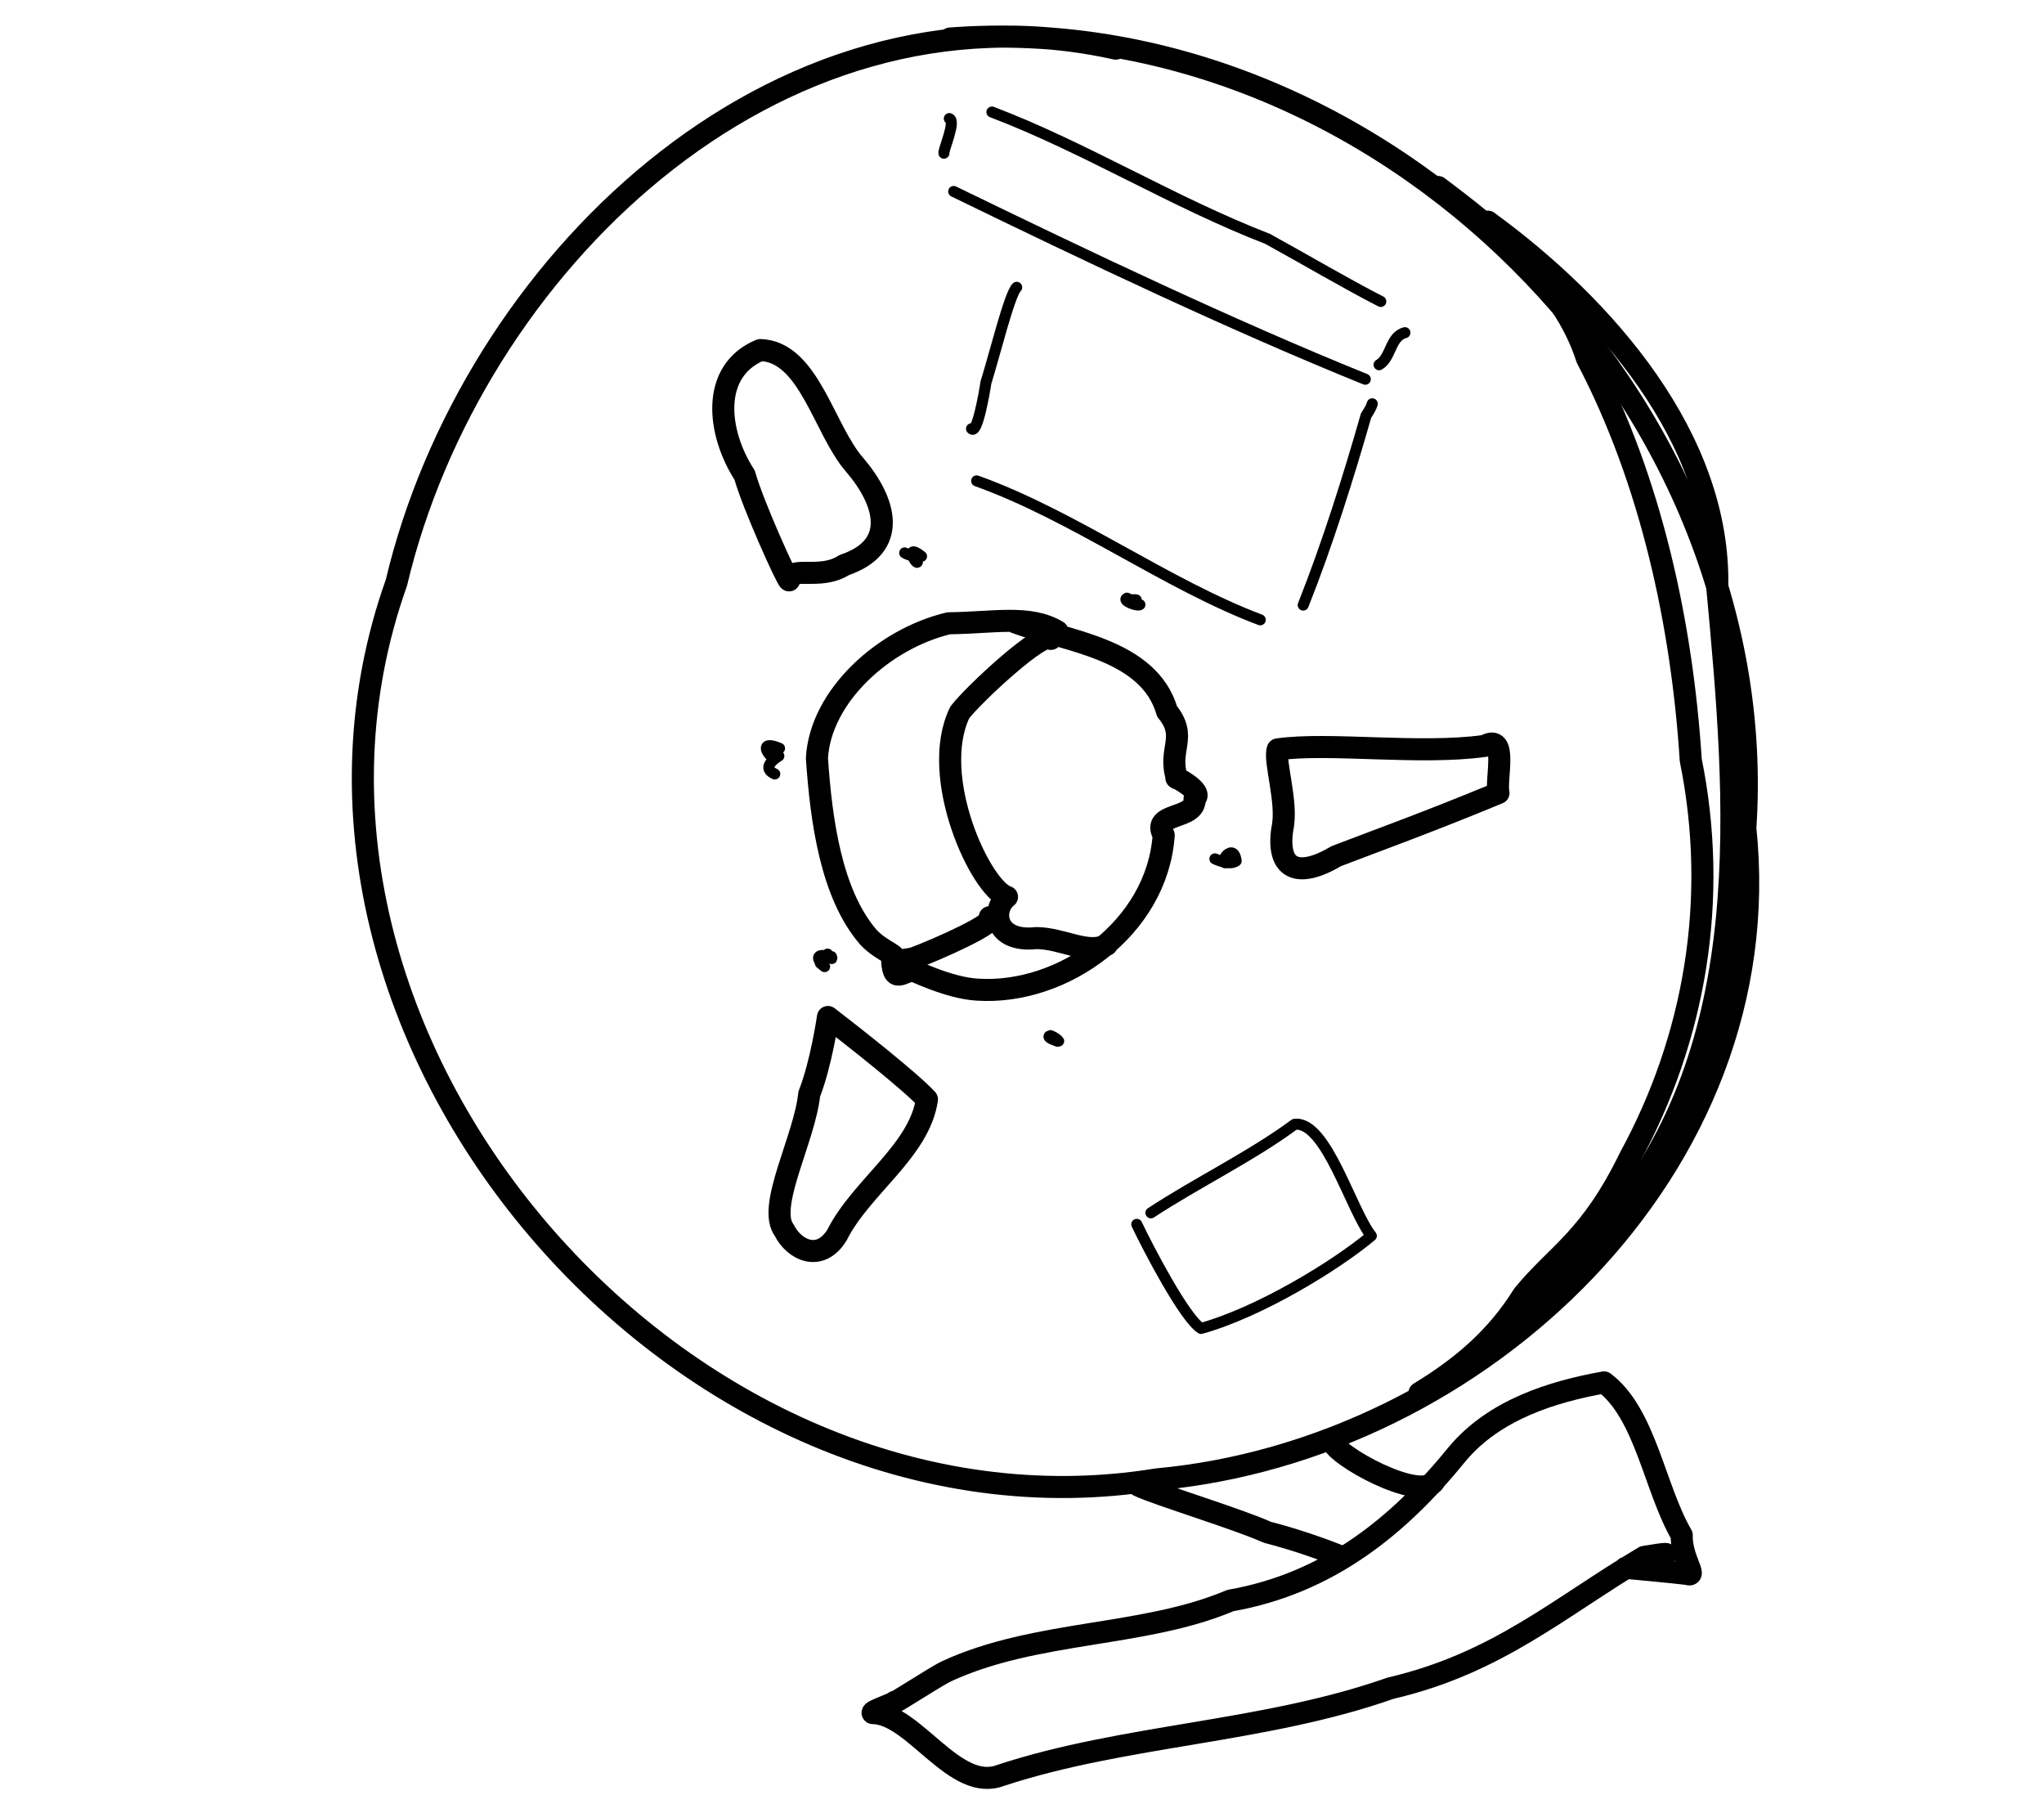 <?xml version="1.0" encoding="UTF-8" standalone="no"?>
<!-- Created by Ashley Blewer - This work is licensed under a Creative Commons Attribution 4.0 International License -->

<svg width="544" height="480" viewBox="0 0 143.933 127" version="1.1" id="svg2490" inkscape:version="1.1.2 (08b2f3d93c, 2022-04-05)" sodipodi:docname="1956-quad-7.svg"
   xmlns:inkscape="http://www.inkscape.org/namespaces/inkscape"
   xmlns:sodipodi="http://sodipodi.sourceforge.net/DTD/sodipodi-0.dtd"
   xmlns="http://www.w3.org/2000/svg"
   xmlns:svg="http://www.w3.org/2000/svg">
   <sodipodi:namedview id="namedview2492" pagecolor="#ffffff" bordercolor="#666666" borderopacity="1.0" inkscape:pageshadow="2" inkscape:pageopacity="0.0" inkscape:pagecheckerboard="0" inkscape:document-units="mm" showgrid="false" units="px" inkscape:zoom="1.2810466" inkscape:cx="241.59933" inkscape:cy="250.96668" inkscape:window-width="1848" inkscape:window-height="1136" inkscape:window-x="72" inkscape:window-y="27" inkscape:window-maximized="1" inkscape:current-layer="layer1" />
   <defs id="defs2487" />
   <g inkscape:label="Layer 1" inkscape:groupmode="layer" id="layer1">
      <g id="g4553" transform="matrix(0.944,0,0,0.943,-986.712,-575.037)" style="stroke-width:0.629">
         <g id="g1500" transform="scale(1,-1)" style="stroke-width:0.629">
            <path d="m 1116.115,-612.671 c 31.918,2.452 61.475,-27.023 59.323,-58.953 2.657,-25.345 -19.817,-46.41 -43.887,-48.619 -35.271,-5.747 -68.788,33.047 -56.735,66.945 5.54,23.417 28.084,45.543 53.665,39.871" style="fill:none;stroke:#000000;stroke-width:1.646;stroke-linecap:round;stroke-linejoin:round;stroke-miterlimit:10;stroke-dasharray:none;stroke-opacity:1" id="path1502" sodipodi:nodetypes="ccccccccc" />
         </g>
         <g id="g4498" style="stroke-width:0.629">
            <g id="g1504" transform="scale(1,-1)" style="stroke-width:0.629">
               <path d="m 1152.521,-623.758 c 4.148,-3.125 9.319,-7.195 11.104,-12.801 4.816,-9.195 7.098,-19.937 7.742,-29.988 2.106,-10.387 0.309,-20.758 -4.539,-29.656 -2.969,-6.113 -5.43,-7.176 -7.957,-10.27 -2.004,-3.215 -4.564,-5.382 -7.74,-7.319" style="fill:none;stroke:#000000;stroke-width:1.646;stroke-linecap:round;stroke-linejoin:round;stroke-miterlimit:10;stroke-dasharray:none;stroke-opacity:1" id="path1506" sodipodi:nodetypes="cccccc" />
            </g>
            <g id="g1508" transform="scale(1,-1)" style="stroke-width:0.629">
               <path d="m 1156.23,-626.342 c 8.707,-6.359 17.352,-16.197 17.114,-27.283 1.492,-16.059 3.117,-34.289 -8.133,-47.504 -3.125,-3.019 -5.586,-6.941 -9.027,-9.488" style="fill:none;stroke:#000000;stroke-width:1.646;stroke-linecap:round;stroke-linejoin:round;stroke-miterlimit:10;stroke-dasharray:none;stroke-opacity:1" id="path1510" sodipodi:nodetypes="cccc" />
            </g>
            <g id="g1512" transform="scale(1,-1)" style="stroke-width:0.629">
               <path d="m 1104.109,-653.125 c -0.16,0.027 -2.703,5.652 -3.316,7.855 -2.082,3.223 -2.539,7.809 1.168,9.34 3.637,-0.109 4.734,-5.941 7.039,-8.57 2.379,-2.789 3.27,-6.109 -0.777,-7.48 -1.813,-1.172 -4.017,-10e-4 -4.114,-1.145" style="fill:none;stroke:#000000;stroke-width:1.646;stroke-linecap:round;stroke-linejoin:round;stroke-miterlimit:10;stroke-dasharray:none;stroke-opacity:1" id="path1514" sodipodi:nodetypes="cccccc" />
            </g>
            <g id="g1516" transform="scale(1,-1)" style="stroke-width:0.629">
               <path d="m 1107.008,-685.723 c 1.73,-1.332 6.129,-4.785 7.383,-6.148 -0.559,-3.852 -4.914,-6.547 -6.707,-10.125 -1.262,-2.059 -3.196,-1.141 -3.934,0.348 -1.34,1.746 1.52,6.836 1.859,10.168 0.899,2.273 1.399,5.757 1.399,5.757" style="fill:none;stroke:#000000;stroke-width:1.646;stroke-linecap:round;stroke-linejoin:round;stroke-miterlimit:10;stroke-dasharray:none;stroke-opacity:1" id="path1518" sodipodi:nodetypes="cccccc" />
            </g>
            <g id="g1520" transform="scale(1,-1)" style="stroke-width:0.629">
               <path d="m 1140.559,-665.742 c -0.305,-0.844 0.781,-4.004 0.343,-5.934 -0.441,-2.961 1.071,-3.789 4.028,-2.035 2.983,1.146 6.703,2.477 12.093,4.711 -0.23,1.039 0.739,4.516 -1.023,3.516 -4.875,-0.68 -11.642,0.289 -15.441,-0.258" style="fill:none;stroke:#000000;stroke-width:1.646;stroke-linecap:round;stroke-linejoin:round;stroke-miterlimit:10;stroke-dasharray:none;stroke-opacity:1" id="path1522" sodipodi:nodetypes="cccccc" />
            </g>
            <g id="g1524" transform="scale(1,-1)" style="stroke-width:0.629">
               <path d="m 1121.008,-656.276 c 3.73,-1.375 9.945,-1.939 11.297,-6.638 1.586,-1.938 0.015,-2.828 0.742,-4.992 -0.453,0.281 2.098,-0.961 1.305,-1.532 0.136,-1.593 -3.293,-0.972 -2.301,-2.703 -0.469,-6.937 -7.524,-11.961 -13.899,-11.539 -2.199,0.118 -5.023,1.575 -4.679,1.364 -0.703,0.246 -1.563,-1.094 -1.672,0.73 0.761,0.438 -0.688,0.652 -1.77,1.809 -2.781,3.211 -3.531,8.695 -3.847,13.386 0.261,4.598 4.941,8.895 9.832,10.063 3.343,0.035 6.032,0.652 8.114,-0.61" style="fill:none;stroke:#000000;stroke-width:1.646;stroke-linecap:round;stroke-linejoin:round;stroke-miterlimit:10;stroke-dasharray:none;stroke-opacity:1" id="path1526" sodipodi:nodetypes="cccccccccccc" />
            </g>
            <g id="g1528" transform="scale(1,-1)" style="stroke-width:0.629">
               <path d="m 1123.636,-657.495 c -0.515,0.746 -5.808,-4.169 -6.804,-5.501 -2.312,-4.828 1.582,-13.125 3.531,-13.758 -1.195,-0.949 -0.941,-3.426 2.176,-3.078 1.953,0 3.852,-1.273 5.262,-0.5" style="fill:none;stroke:#000000;stroke-width:1.646;stroke-linecap:round;stroke-linejoin:round;stroke-miterlimit:10;stroke-dasharray:none;stroke-opacity:1" id="path1530" sodipodi:nodetypes="ccccc" />
            </g>
            <g id="g1532" transform="scale(1,-1)" style="stroke-width:0.629">
               <path d="m 1119.074,-678.27 c 0.742,-0.347 -3.941,-2.425 -5.722,-3.082 -1.215,-0.222 -1.395,-0.179 -1.325,-0.109" style="fill:none;stroke:#000000;stroke-width:1.646;stroke-linecap:round;stroke-linejoin:round;stroke-miterlimit:10;stroke-dasharray:none;stroke-opacity:1" id="path1534" />
            </g>
            <g id="g1536" transform="scale(1,-1)" style="stroke-width:0.629">
               <path d="m 1130.182,-720.714 c 1.371,-0.656 7.439,-2.497 9.603,-3.481 2.106,-0.528 4.588,-1.43 5.478,-1.809" style="fill:none;stroke:#000000;stroke-width:1.646;stroke-linecap:round;stroke-linejoin:round;stroke-miterlimit:10;stroke-dasharray:none;stroke-opacity:1" id="path1538" sodipodi:nodetypes="ccc" />
            </g>
            <g id="g1540" transform="scale(1,-1)" style="stroke-width:0.629">
               <path d="m 1144.626,-717.379 c 0.211,-1.089 6.395,-4.441 7.555,-3.078" style="fill:none;stroke:#000000;stroke-width:1.646;stroke-linecap:round;stroke-linejoin:round;stroke-miterlimit:10;stroke-dasharray:none;stroke-opacity:1" id="path1542" sodipodi:nodetypes="cc" />
            </g>
            <g id="g1544" transform="scale(1,-1)" style="stroke-width:0.629">
               <path d="m 1111.988,-736.848 c -0.41,-0.386 3.02,1.883 3.887,2.289 6.664,3.075 14.707,2.528 21.148,5.27 7.36,1.289 12.622,5.629 16.942,10.961 2.769,3.293 7.07,4.629 10.933,5.324 3.09,-2.316 3.766,-7.914 5.797,-11.406 -0.054,-1.738 1.223,-3.176 0.403,-2.895 -0.473,0.078 -5.313,0.535 -4.559,0.446 1.981,0.722 4.852,1.418 1.352,0.828 -6.379,-3.793 -10.93,-7.938 -18.926,-9.805 -9.438,-3.328 -19.77,-3.449 -29.043,-6.496 -3.438,-1.352 -6.461,4.59 -9.574,4.641 -0.18,0.144 1.558,0.687 1.64,0.843" style="fill:none;stroke:#000000;stroke-width:1.646;stroke-linecap:round;stroke-linejoin:round;stroke-miterlimit:10;stroke-dasharray:none;stroke-opacity:1" id="path1546" sodipodi:nodetypes="ccccccccccccc" />
            </g>
            <g id="g1548" transform="scale(1,-1)" style="stroke-width:0.629">
               <path d="m 1130.043,-701.203 c 0.816,-1.719 3.559,-7.008 4.797,-7.77 4.371,1.207 10.098,4.723 12.699,6.911 -1.512,1.898 -3.375,8.613 -5.719,8.328 -3.277,-2.418 -7.289,-4.352 -10.722,-6.61" style="fill:none;stroke:#000000;stroke-width:0.823;stroke-linecap:round;stroke-linejoin:round;stroke-miterlimit:10;stroke-dasharray:none;stroke-opacity:1" id="path1550" sodipodi:nodetypes="ccccc" />
            </g>
            <g id="g1552" transform="scale(1,-1)" style="stroke-width:0.629">
               <path d="m 1130.277,-654.938 c -0.195,-0.144 -1.367,0.313 -0.965,0.485 0.586,-0.313 1.102,-0.043 0.235,-0.137" style="fill:none;stroke:#000000;stroke-width:0.823;stroke-linecap:round;stroke-linejoin:round;stroke-miterlimit:10;stroke-dasharray:none;stroke-opacity:1" id="path1554" />
            </g>
            <g id="g1556" transform="scale(1,-1)" style="stroke-width:0.629">
               <path d="m 1137.016,-674.098 c -1.223,-0.64 0.222,1.672 0.441,0.028 -0.434,-0.317 -1.223,-0.012 -1.586,0.152" style="fill:none;stroke:#000000;stroke-width:0.823;stroke-linecap:round;stroke-linejoin:round;stroke-miterlimit:10;stroke-dasharray:none;stroke-opacity:1" id="path1558" />
            </g>
            <g id="g1560" transform="scale(1,-1)" style="stroke-width:0.629">
               <path d="m 1123.691,-687.254 c 1.489,-0.617 -0.714,-0.004 -0.082,0.141 0.641,-0.262 0.883,-0.699 0.032,-0.172" style="fill:none;stroke:#000000;stroke-width:0.823;stroke-linecap:round;stroke-linejoin:round;stroke-miterlimit:10;stroke-dasharray:none;stroke-opacity:1" id="path1562" />
            </g>
            <g id="g1564" transform="scale(1,-1)" style="stroke-width:0.629">
               <path d="m 1106.441,-681.707 c 1.172,-0.926 -1.445,0.996 0.825,0.492 0.136,-0.336 -0.137,-0.012 -0.286,0.188" style="fill:none;stroke:#000000;stroke-width:0.823;stroke-linecap:round;stroke-linejoin:round;stroke-miterlimit:10;stroke-dasharray:none;stroke-opacity:1" id="path1566" />
            </g>
            <g id="g1568" transform="scale(1,-1)" style="stroke-width:0.629">
               <path d="m 1103.039,-667.578 c -1.445,0.648 1.227,1.781 -0.023,1.183 -0.477,0.137 -1.25,1.418 0.379,0.731" style="fill:none;stroke:#000000;stroke-width:0.823;stroke-linecap:round;stroke-linejoin:round;stroke-miterlimit:10;stroke-dasharray:none;stroke-opacity:1" id="path1570" />
            </g>
            <g id="g1572" transform="scale(1,-1)" style="stroke-width:0.629">
               <path d="m 1113.641,-651.473 c 0.312,-1.136 -1.18,1.336 0.347,0.145 -0.172,-0.082 -0.871,0.016 -1.258,0.254" style="fill:none;stroke:#000000;stroke-width:0.823;stroke-linecap:round;stroke-linejoin:round;stroke-miterlimit:10;stroke-dasharray:none;stroke-opacity:1" id="path1574" />
            </g>
            <g id="g1576" transform="scale(1,-1)" style="stroke-width:0.629">
               <path d="m 1116.387,-624.09 c 9.914,-4.828 20.793,-10.008 30.703,-14.019" style="fill:none;stroke:#000000;stroke-width:0.823;stroke-linecap:round;stroke-linejoin:round;stroke-miterlimit:10;stroke-dasharray:none;stroke-opacity:1" id="path1578" />
            </g>
            <g id="g1580" transform="scale(1,-1)" style="stroke-width:0.629">
               <path d="m 1116.059,-618.648 c 0.519,-0.164 -0.461,-2.364 -0.403,-2.586" style="fill:none;stroke:#000000;stroke-width:0.823;stroke-linecap:round;stroke-linejoin:round;stroke-miterlimit:10;stroke-dasharray:none;stroke-opacity:1" id="path1582" />
            </g>
            <g id="g1584" transform="scale(1,-1)" style="stroke-width:0.629">
               <path d="m 1119.238,-618.16 c 6.91,-2.625 13.559,-6.762 20.555,-9.465 2.73,-1.5 6.039,-3.449 8.453,-4.676" style="fill:none;stroke:#000000;stroke-width:0.823;stroke-linecap:round;stroke-linejoin:round;stroke-miterlimit:10;stroke-dasharray:none;stroke-opacity:1" id="path1586" />
            </g>
            <g id="g1588" transform="scale(1,-1)" style="stroke-width:0.629">
               <path d="m 1150.047,-634.633 c -1.106,-0.281 -1.024,-1.875 -1.93,-2.394" style="fill:none;stroke:#000000;stroke-width:0.823;stroke-linecap:round;stroke-linejoin:round;stroke-miterlimit:10;stroke-dasharray:none;stroke-opacity:1" id="path1590" />
            </g>
            <g id="g1592" transform="scale(1,-1)" style="stroke-width:0.629">
               <path d="m 1121.086,-631.246 c -0.535,-0.492 -1.656,-5.086 -2.293,-7.098 -0.133,-0.883 -0.668,-3.902 -1.078,-3.461" style="fill:none;stroke:#000000;stroke-width:0.823;stroke-linecap:round;stroke-linejoin:round;stroke-miterlimit:10;stroke-dasharray:none;stroke-opacity:1" id="path1594" />
            </g>
            <g id="g1596" transform="scale(1,-1)" style="stroke-width:0.629">
               <path d="m 1118.098,-645.699 c 7.218,-2.582 14.203,-7.762 21.156,-10.371" style="fill:none;stroke:#000000;stroke-width:0.823;stroke-linecap:round;stroke-linejoin:round;stroke-miterlimit:10;stroke-dasharray:none;stroke-opacity:1" id="path1598" />
            </g>
            <g id="g1600" transform="scale(1,-1)" style="stroke-width:0.629">
               <path d="m 1142.457,-654.969 c 1.785,4.477 3.406,9.645 4.688,14.145 0.179,0.281 0.382,0.582 0.464,0.883" style="fill:none;stroke:#000000;stroke-width:0.823;stroke-linecap:round;stroke-linejoin:round;stroke-miterlimit:10;stroke-dasharray:none;stroke-opacity:1" id="path1602" />
            </g>
         </g>
      </g>
   </g>
</svg>
